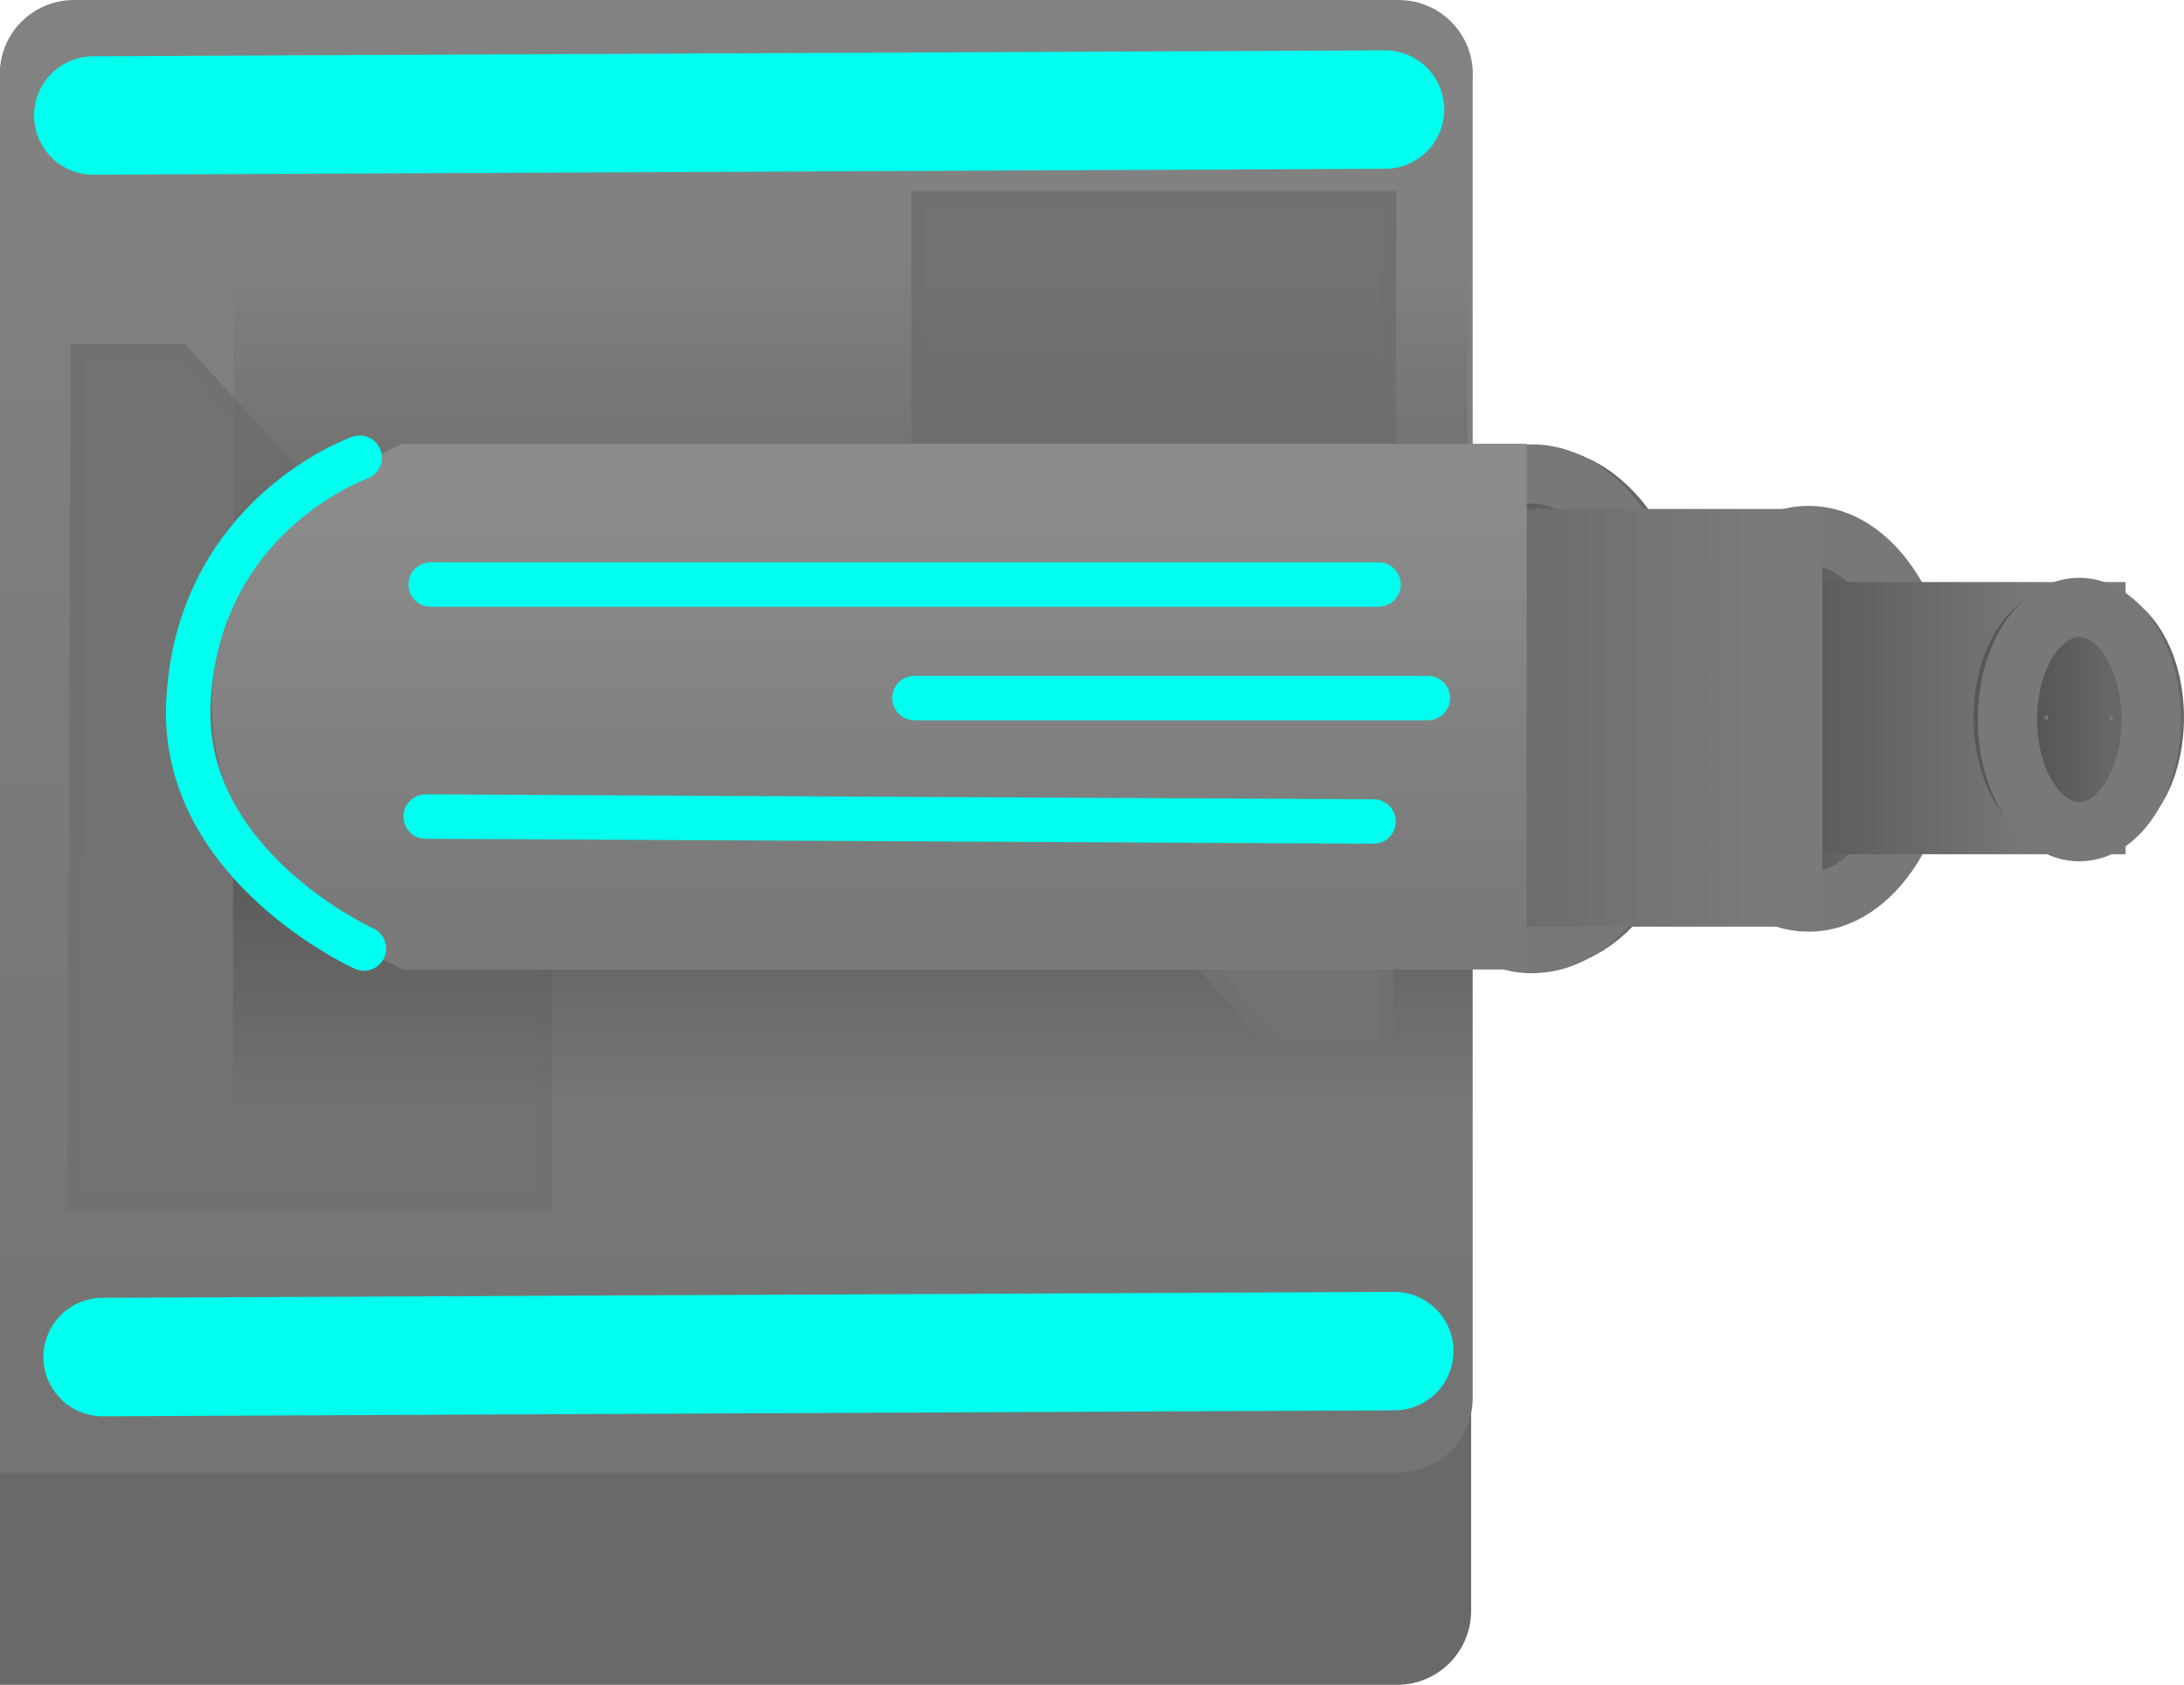 <svg version="1.1" xmlns="http://www.w3.org/2000/svg" xmlns:xlink="http://www.w3.org/1999/xlink" width="73.724" height="56.879" viewBox="0,0,73.724,56.879"><defs><linearGradient x1="239.328" y1="154.06" x2="239.328" y2="198.773" gradientUnits="userSpaceOnUse" id="color-1"><stop offset="0" stop-color="#828282"/><stop offset="1" stop-color="#747474"/></linearGradient><linearGradient x1="239.328" y1="154.06" x2="239.328" y2="198.773" gradientUnits="userSpaceOnUse" id="color-2"><stop offset="0" stop-color="#828282"/><stop offset="1" stop-color="#747474"/></linearGradient><linearGradient x1="243.261" y1="177.585" x2="243.261" y2="189.085" gradientUnits="userSpaceOnUse" id="color-3"><stop offset="0" stop-color="#515151"/><stop offset="1" stop-color="#515151" stop-opacity="0"/></linearGradient><linearGradient x1="243.194" y1="172.043" x2="243.194" y2="160.543" gradientUnits="userSpaceOnUse" id="color-4"><stop offset="0" stop-color="#696969"/><stop offset="1" stop-color="#696969" stop-opacity="0"/></linearGradient><linearGradient x1="263.112" y1="175.478" x2="269.511" y2="175.478" gradientUnits="userSpaceOnUse" id="color-5"><stop offset="0" stop-color="#585858"/><stop offset="1" stop-color="#676767"/></linearGradient><linearGradient x1="263.112" y1="175.478" x2="269.511" y2="175.478" gradientUnits="userSpaceOnUse" id="color-6"><stop offset="0" stop-color="#585858"/><stop offset="1" stop-color="#676767"/></linearGradient><linearGradient x1="273.206" y1="175.837" x2="277.774" y2="175.837" gradientUnits="userSpaceOnUse" id="color-7"><stop offset="0" stop-color="#585858"/><stop offset="1" stop-color="#676767"/></linearGradient><linearGradient x1="273.206" y1="175.837" x2="277.774" y2="175.837" gradientUnits="userSpaceOnUse" id="color-8"><stop offset="0" stop-color="#585858"/><stop offset="1" stop-color="#676767"/></linearGradient><linearGradient x1="270.787" y1="175.804" x2="283.728" y2="175.804" gradientUnits="userSpaceOnUse" id="color-9"><stop offset="0" stop-color="#494949"/><stop offset="1" stop-color="#7a7a7a"/></linearGradient><linearGradient x1="270.787" y1="175.804" x2="283.728" y2="175.804" gradientUnits="userSpaceOnUse" id="color-10"><stop offset="0" stop-color="#494949"/><stop offset="1" stop-color="#7a7a7a"/></linearGradient><linearGradient x1="283.596" y1="175.784" x2="285.7" y2="175.784" gradientUnits="userSpaceOnUse" id="color-11"><stop offset="0" stop-color="#585858"/><stop offset="1" stop-color="#676767"/></linearGradient><linearGradient x1="283.596" y1="175.784" x2="285.7" y2="175.784" gradientUnits="userSpaceOnUse" id="color-12"><stop offset="0" stop-color="#585858"/><stop offset="1" stop-color="#676767"/></linearGradient><linearGradient x1="245.387" y1="175.792" x2="273.492" y2="175.792" gradientUnits="userSpaceOnUse" id="color-13"><stop offset="0" stop-color="#494949"/><stop offset="1" stop-color="#7a7a7a"/></linearGradient><linearGradient x1="245.387" y1="175.792" x2="273.492" y2="175.792" gradientUnits="userSpaceOnUse" id="color-14"><stop offset="0" stop-color="#494949"/><stop offset="1" stop-color="#7a7a7a"/></linearGradient><linearGradient x1="243.825" y1="181.79" x2="243.825" y2="169.04" gradientUnits="userSpaceOnUse" id="color-15"><stop offset="0" stop-color="#7a7a7a"/><stop offset="1" stop-color="#8b8b8b"/></linearGradient><linearGradient x1="243.825" y1="181.79" x2="243.825" y2="169.04" gradientUnits="userSpaceOnUse" id="color-16"><stop offset="0" stop-color="#7a7a7a"/><stop offset="1" stop-color="#8b8b8b"/></linearGradient></defs><g transform="translate(-214.476,-151.56)"><g data-paper-data="{&quot;isPaintingLayer&quot;:true}" fill-rule="nonzero" stroke-linejoin="miter" stroke-miterlimit="10" stroke-dasharray="" stroke-dashoffset="0" style="mix-blend-mode: normal"><path d="M216.924,205.94v-44.712c0,0 -0.108,0 0.436,0c3.309,0 36.329,0 43.5,0c0.898,0 0.776,0 0.776,0v44.712c0,0 0.016,0 -0.776,0c-3.876,0 -35.753,0 -43.125,0c-0.999,0 -0.811,0 -0.811,0z" fill="#696969" stroke="#696969" stroke-width="5" stroke-linecap="butt"/><path d="M216.976,198.773v-44.712c0,0 -0.108,0 0.436,0c3.309,0 36.329,0 43.5,0c0.898,0 0.776,0 0.776,0v44.712c0,0 0.016,0 -0.776,0c-3.876,0 -35.753,0 -43.125,0c-0.999,0 -0.811,0 -0.811,0z" fill="url(#color-1)" stroke="url(#color-2)" stroke-width="5" stroke-linecap="butt"/><path d="M216.99,192.174l0.125,-28.75h3.5l12.25,13.5v15.25z" data-paper-data="{&quot;index&quot;:null}" fill="#727272" stroke="#717171" stroke-width="0.5" stroke-linecap="round"/><path d="M222.344,189.085v-11.5h41.833v11.5z" fill="url(#color-3)" stroke="none" stroke-width="0" stroke-linecap="butt"/><path d="M261.365,158.258l-0.125,28.75h-3.5l-12.25,-13.5v-15.25z" data-paper-data="{&quot;index&quot;:null}" fill="#727272" stroke="#717171" stroke-width="0.5" stroke-linecap="round"/><path d="M264.01,160.543v11.5h-41.633v-11.5z" data-paper-data="{&quot;index&quot;:null}" fill="url(#color-4)" stroke="none" stroke-width="0" stroke-linecap="butt"/><g stroke-linecap="butt"><path d="M269.511,175.478c0,3.5 -1.432,6.338 -3.2,6.338c-1.767,0 -3.2,-2.837 -3.2,-6.338c0,-3.5 1.432,-6.338 3.2,-6.338c1.767,0 3.2,2.837 3.2,6.338z" fill="url(#color-5)" stroke="url(#color-6)" stroke-width="5"/><path d="M270.865,175.489c0,4.378 -2.094,7.927 -4.676,7.927c-2.583,0 -4.676,-3.549 -4.676,-7.927c0,-4.378 2.094,-7.927 4.676,-7.927c2.583,0 4.676,3.549 4.676,7.927z" fill="none" stroke="#787878" stroke-width="2"/></g><path d="M277.774,175.837c0,2.498 -1.022,4.524 -2.284,4.524c-1.261,0 -2.284,-2.025 -2.284,-4.524c0,-2.498 1.022,-4.524 2.284,-4.524c1.261,0 2.284,2.025 2.284,4.524z" fill="url(#color-7)" stroke="url(#color-8)" stroke-width="5" stroke-linecap="butt"/><path d="M279.49,175.826c0,3.417 -1.774,6.188 -3.963,6.188c-2.189,0 -3.963,-2.77 -3.963,-6.188c0,-3.417 1.774,-6.188 3.963,-6.188c2.189,0 3.963,2.77 3.963,6.188z" fill="none" stroke="#787878" stroke-width="2" stroke-linecap="butt"/><g stroke-linecap="butt"><path d="M283.728,173.709v4.19h-11.462c0,0 -1.478,-0.677 -1.479,-2.136c-0.001,-1.333 1.479,-2.054 1.479,-2.054z" fill="url(#color-9)" stroke="url(#color-10)" stroke-width="5"/><path d="M284.648,177.867c-0.581,0 -1.052,-0.933 -1.052,-2.083c0,-1.15 0.471,-2.083 1.052,-2.083c0.581,0 1.052,0.933 1.052,2.083c0,1.15 -0.471,2.083 -1.052,2.083z" fill="url(#color-11)" stroke="url(#color-12)" stroke-width="5"/><path d="M284.665,179.638c-1.339,0 -2.425,-1.695 -2.425,-3.786c0,-2.091 1.086,-3.786 2.425,-3.786c1.339,0 2.425,1.695 2.425,3.786c0,2.091 -1.086,3.786 -2.425,3.786z" fill="none" stroke="#787878" stroke-width="2"/></g><path d="M248.599,180.343c0,0 -3.213,-1.566 -3.212,-4.461c0.002,-3.17 3.212,-4.639 3.212,-4.639h24.893v9.101z" fill="url(#color-13)" stroke="url(#color-14)" stroke-width="5" stroke-linecap="butt"/><path d="M263.512,169.04v12.75h-34.875c0,0 -4.498,-2.059 -4.5,-6.5c-0.002,-4.055 4.5,-6.25 4.5,-6.25z" data-paper-data="{&quot;index&quot;:null}" fill="url(#color-15)" stroke="url(#color-16)" stroke-width="5" stroke-linecap="butt"/><path d="M228.844,179.127l32,0.167" fill="none" stroke="#00ffee" stroke-width="1.5" stroke-linecap="round"/><path d="M229.011,171.293h32" fill="none" stroke="#00ffee" stroke-width="1.5" stroke-linecap="round"/><path d="M245.344,175.127h17.333" fill="none" stroke="#00ffee" stroke-width="1.5" stroke-linecap="round"/><path d="M226.761,183.583c0,0 -6.181,-2.796 -5.927,-8.284c0.295,-6.363 5.784,-8.287 5.784,-8.287" fill="none" stroke="#00ffee" stroke-width="1.5" stroke-linecap="round"/><path d="M261.541,197.174l-43.6,0.2" fill="none" stroke="#00ffee" stroke-width="4" stroke-linecap="round"/><path d="M217.627,155.459l43.6,-0.2" fill="none" stroke="#00ffee" stroke-width="4" stroke-linecap="round"/></g></g></svg>